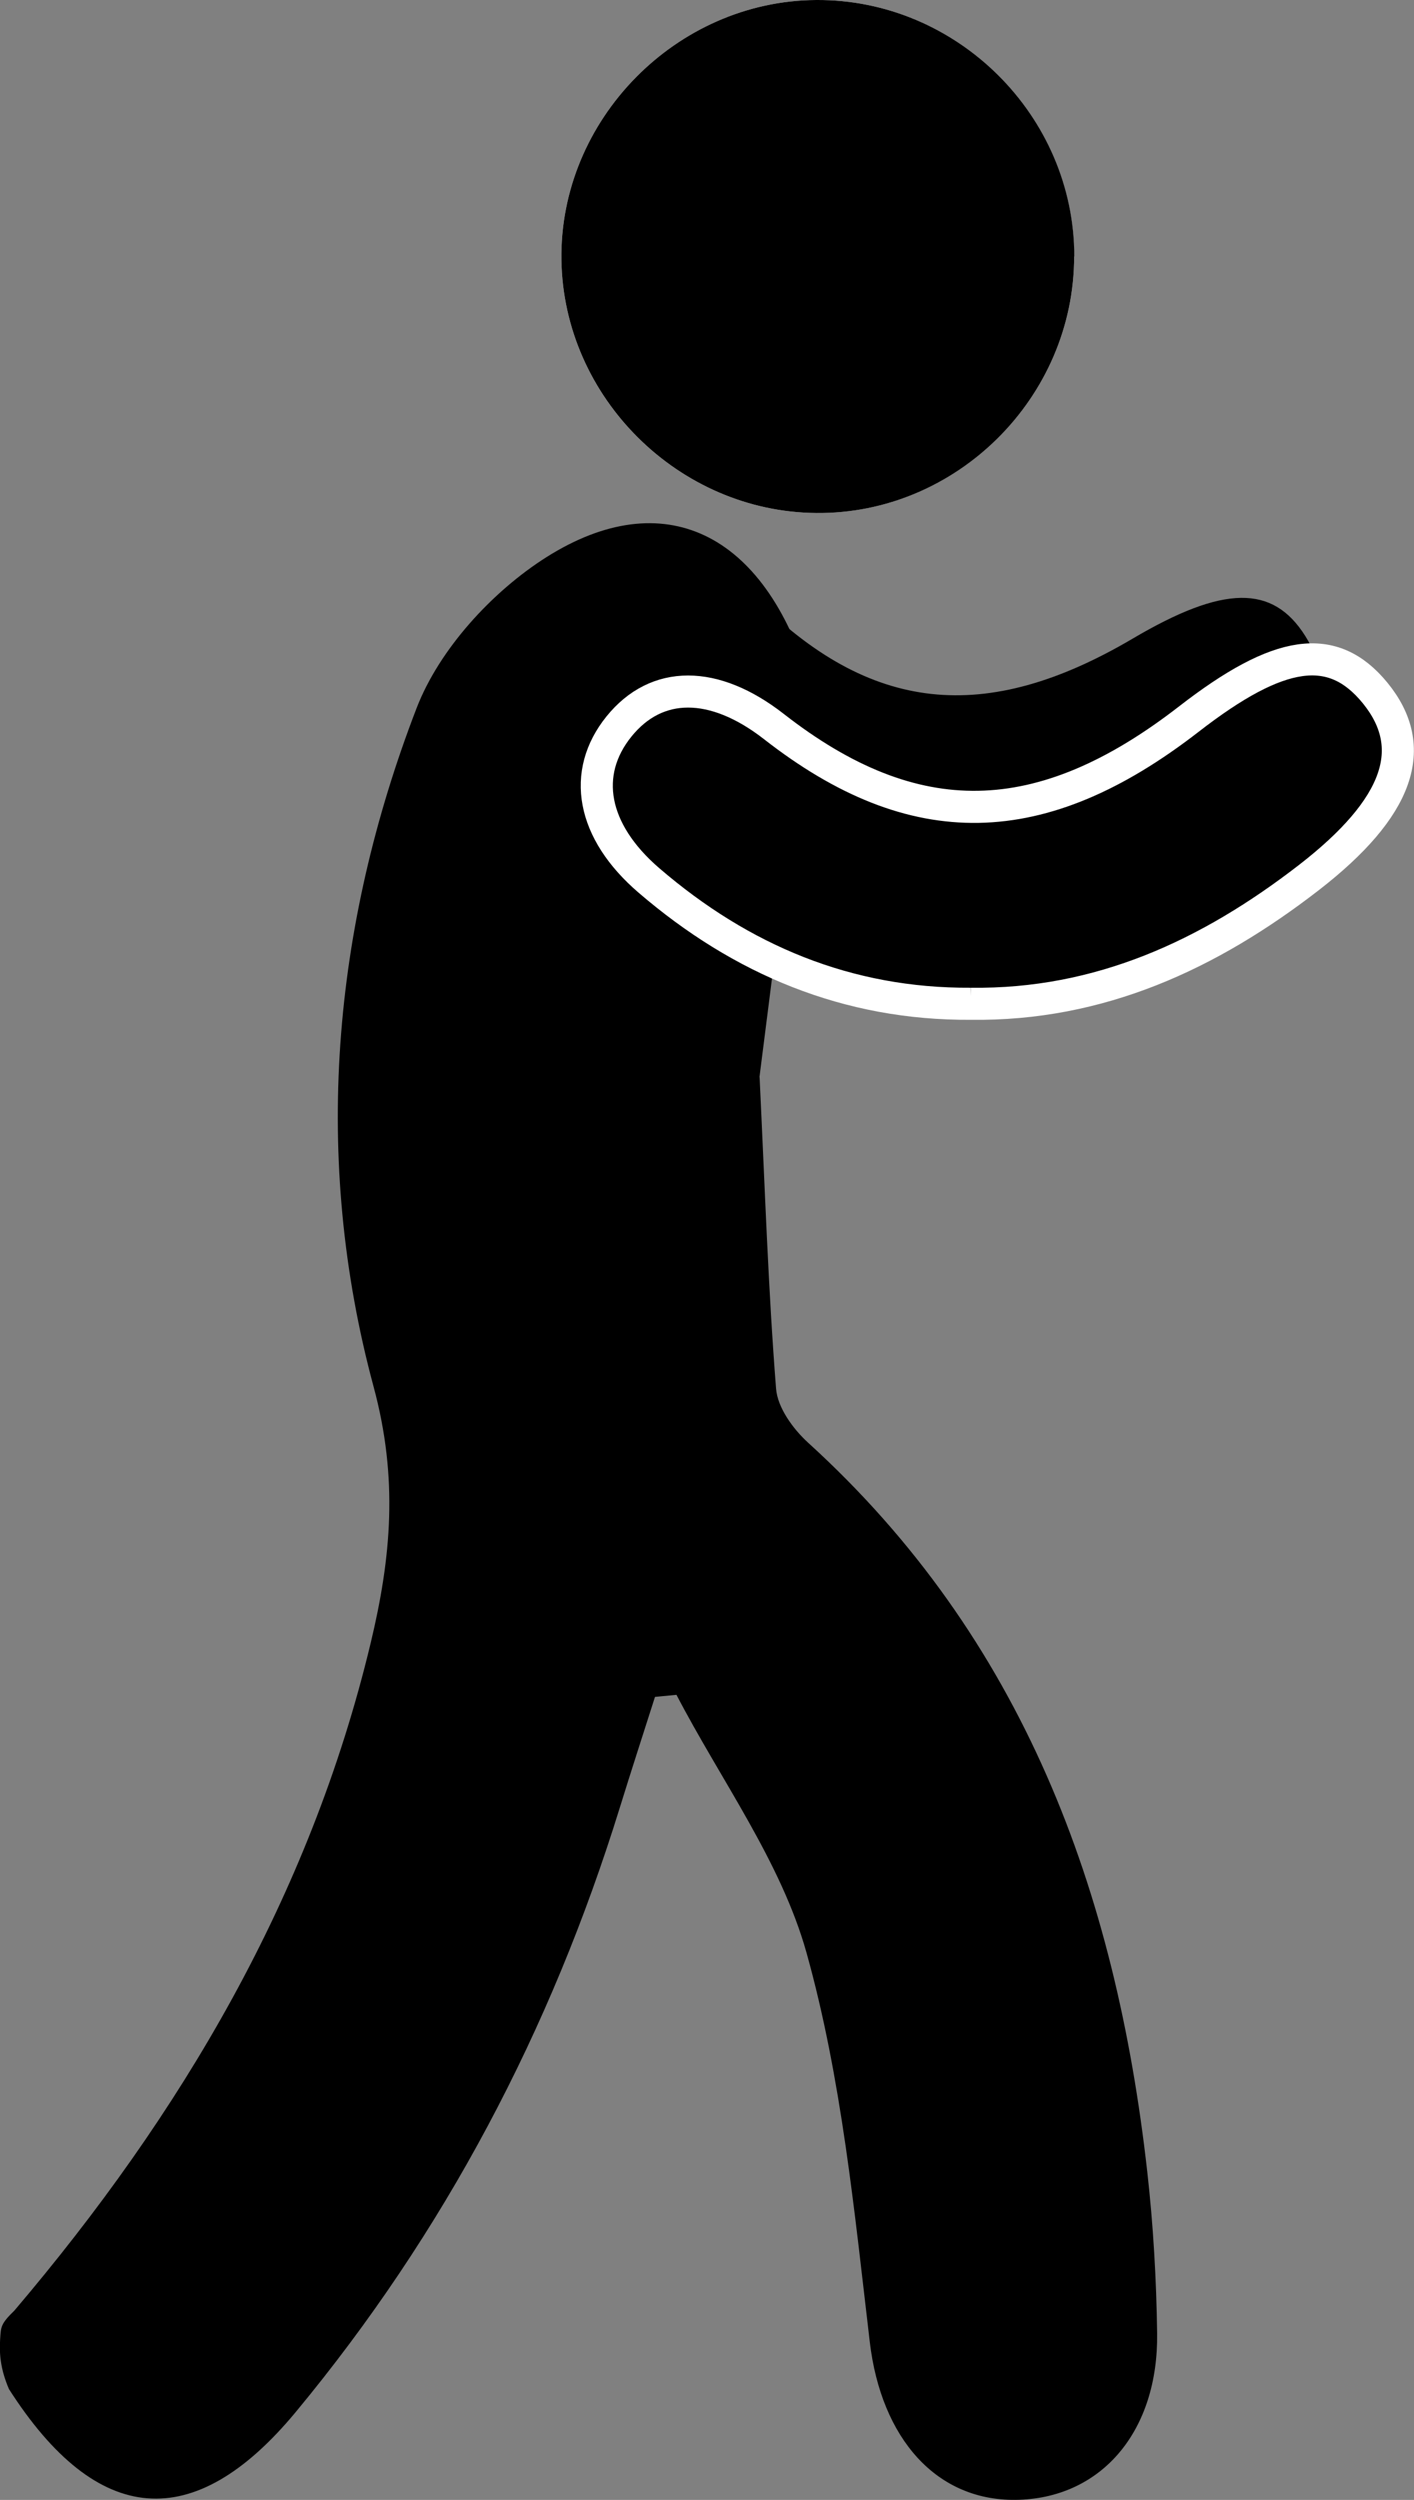 <?xml version="1.0" encoding="UTF-8"?><svg xmlns="http://www.w3.org/2000/svg" viewBox="0 0 96.11 169.88"><rect x="0" y="0" width="96.11" height="169.88" fill="#808080" stroke="none"/><defs><style>.d{fill:#fff;}.e{stroke:#fff;stroke-miterlimit:10;stroke-width:2.18px;}</style></defs><g id="a"/><g id="b"><g id="c"><g><g><path class="d" d="M73.01,17.43C73.01,7.86,65.05-.06,55.48,0c-9.53,.06-17.47,8.16-17.32,17.68,.15,9.35,7.97,17.1,17.32,17.18,9.55,.08,17.53-7.86,17.53-17.43Z"/><path d="M51.63,73.2c.37,7.72,.59,14.46,1.12,21.17,.1,1.28,1.15,2.73,2.17,3.66,14.63,13.3,20.92,30.46,23.06,49.55,.41,3.64,.62,7.31,.67,10.97,.09,6.63-3.73,11.13-9.38,11.32-5.62,.19-9.38-4.2-10.15-10.72-1.05-8.88-1.91-17.9-4.3-26.45-1.73-6.18-5.81-11.71-8.84-17.53l-1.46,.14c-.8,2.51-1.61,5-2.39,7.52-4.68,15.13-11.92,28.88-22.04,41.09-6.9,8.32-13.48,7.8-19.48-1.57-.6-1.4-.66-2.44-.6-3.4,.06-.81,0-1,.97-1.94,11.35-13.36,20.08-28.11,24.21-45.34,1.4-5.83,1.89-11.2,.2-17.45-4.17-15.47-2.83-31.17,2.93-46.11,1.55-4.01,5.15-7.93,8.84-10.26,7.92-4.99,14.82-1.71,17.87,8.52l-3.41,26.83Z"/></g><path d="M73.01,17.43c0,9.58-7.99,17.52-17.53,17.43-9.35-.08-17.17-7.84-17.32-17.18C38.01,8.16,45.95,.06,55.48,0c9.57-.06,17.54,7.86,17.54,17.43Z"/><path d="M61.27,59.27c-7.63-.92-13.84-4.53-18.92-10.16-3.16-3.5-3.33-7.17-.64-9.75,2.7-2.59,6.25-2.13,9.58,1.22,7.81,7.87,15.67,8.73,25.71,2.81,6.16-3.63,9.51-3.68,11.72-.17,2.35,3.75,.59,7.3-5.53,10.9-6.76,3.98-13.94,6.27-21.91,5.14Z"/><path class="e" d="M65.98,68.21c-8.38,.05-15.6-2.99-21.87-8.38-3.9-3.35-4.59-7.3-2.04-10.46,2.56-3.17,6.46-3.17,10.53,0,9.53,7.44,18.16,7.28,28.2-.5,6.16-4.78,9.78-5.29,12.65-1.8,3.06,3.73,1.65,7.81-4.48,12.56-6.77,5.24-14.22,8.7-23,8.58Z"/></g></g></g></svg>